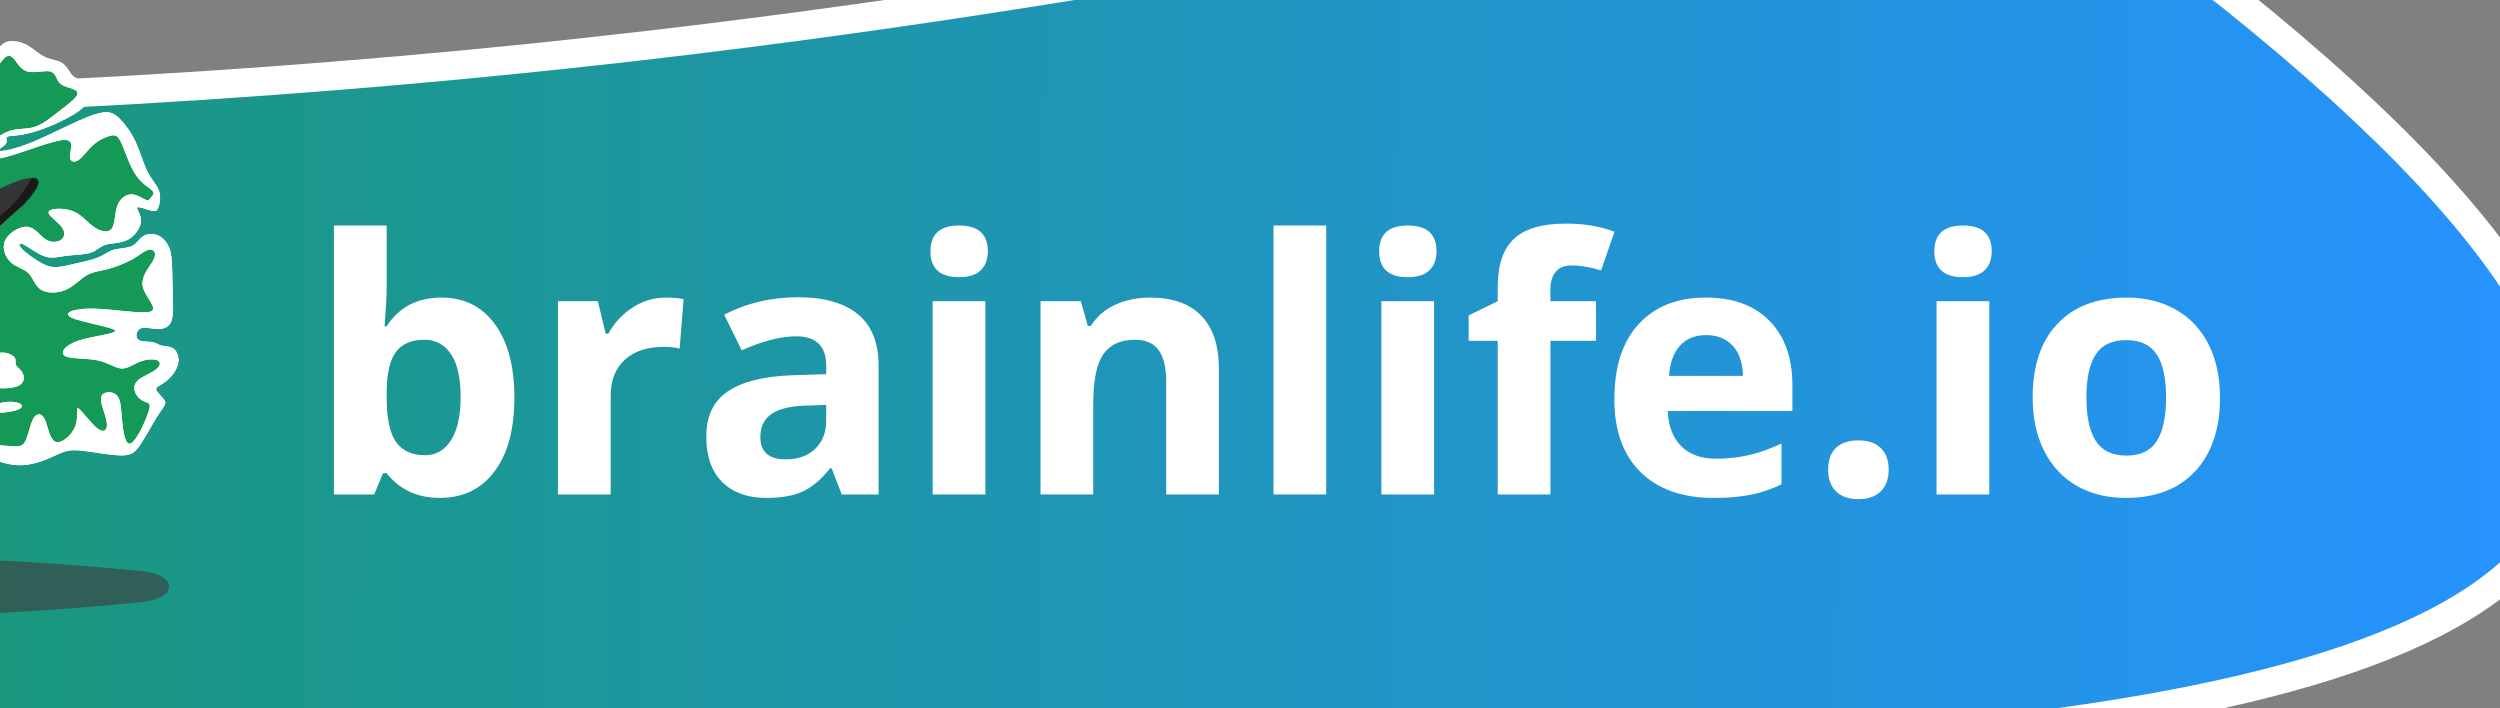 <?xml version="1.0" encoding="UTF-8" standalone="no"?>
<!-- Created with Inkscape (http://www.inkscape.org/) -->

<svg
   xmlns:dc="http://purl.org/dc/elements/1.1/"
   xmlns:cc="http://creativecommons.org/ns#"
   xmlns:rdf="http://www.w3.org/1999/02/22-rdf-syntax-ns#"
   xmlns:svg="http://www.w3.org/2000/svg"
   xmlns="http://www.w3.org/2000/svg"
   xmlns:xlink="http://www.w3.org/1999/xlink"
   xmlns:sodipodi="http://sodipodi.sourceforge.net/DTD/sodipodi-0.dtd"
   xmlns:inkscape="http://www.inkscape.org/namespaces/inkscape"
   width="174.403mm"
   height="49.392mm"
   viewBox="0 0 174.403 49.392"
   version="1.1"
   id="svg8"
   inkscape:version="0.92.5 (2060ec1f9f, 2020-04-08)"
   sodipodi:docname="brainlife.io.svg">
  <rect x="0" y="0" width="174.403" height="49.392" fill="#808080" stroke="none"/>
  <defs
     id="defs2">
    <linearGradient
       inkscape:collect="always"
       id="linearGradient4556">
      <stop
         style="stop-color:#159957;stop-opacity:1"
         offset="0"
         id="stop4552" />
      <stop
         style="stop-color:#2693ff;stop-opacity:1"
         offset="1"
         id="stop4554" />
    </linearGradient>
    <linearGradient
       inkscape:collect="always"
       xlink:href="#linearGradient4556"
       id="linearGradient4560"
       x1="-17.954"
       y1="9.332"
       x2="157.711"
       y2="9.71"
       gradientUnits="userSpaceOnUse"
       gradientTransform="matrix(1.294,0,0,1.157,-13.201,80.662)" />
  </defs>
  <sodipodi:namedview
     id="base"
     pagecolor="#828282"
     bordercolor="#666666"
     borderopacity="1.0"
     inkscape:pageopacity="0"
     inkscape:pageshadow="2"
     inkscape:zoom="2.8"
     inkscape:cx="236.76026"
     inkscape:cy="66.526166"
     inkscape:document-units="mm"
     inkscape:current-layer="layer1"
     showgrid="false"
     fit-margin-top="0"
     fit-margin-left="0"
     fit-margin-right="0"
     fit-margin-bottom="0"
     inkscape:window-width="3740"
     inkscape:window-height="2032"
     inkscape:window-x="100"
     inkscape:window-y="54"
     inkscape:window-maximized="1" />
  <g
     inkscape:label="Layer 1"
     inkscape:groupmode="layer"
     id="layer1"
     transform="translate(-15.826,-69.738)">
    <path
       style="fill:url(#linearGradient4560);fill-opacity:1;stroke:#ffffff;stroke-width:2;stroke-miterlimit:4;stroke-dasharray:none;stroke-opacity:1"
       d="M -11.93,77.148 C 110.35,76.532 143.172,46.749 171.699,69.657 260.052,140.61 76.883,118.898 7.264,122.491 -42.421,125.056 -41.993,77.299 -11.93,77.148 Z"
       id="rect4550"
       inkscape:connector-curvature="0"
       sodipodi:nodetypes="ssss"
       inkscape:export-xdpi="96"
       inkscape:export-ydpi="96" />
    <g
       aria-label="brainlife.io"
       style="font-style:normal;font-variant:normal;font-weight:bold;font-stretch:normal;font-size:24.694px;line-height:1.25;font-family:sans-serif;-inkscape-font-specification:'sans-serif, Bold';font-variant-ligatures:normal;font-variant-caps:normal;font-variant-numeric:normal;font-feature-settings:normal;text-align:center;letter-spacing:0px;word-spacing:0px;writing-mode:lr-tb;text-anchor:middle;fill:#ffffff;fill-opacity:1;stroke:none;stroke-width:0.265"
       id="text817">
      <path
         d="m 46.622,90.498 q 2.387,0 3.738,1.869 1.35,1.857 1.35,5.1 0,3.34 -1.399,5.173 -1.387,1.833 -3.786,1.833 -2.375,0 -3.726,-1.724 h -0.253 l -0.615,1.483 H 39.122 V 85.47 h 3.678 v 4.365 q 0,0.832 -0.145,2.665 h 0.145 q 1.29,-2.002 3.822,-2.002 z m -1.182,2.942 q -1.363,0 -1.99,0.844 -0.627,0.832 -0.651,2.761 v 0.398 q 0,2.17 0.639,3.111 0.651,0.941 2.05,0.941 1.133,0 1.797,-1.037 0.675,-1.049 0.675,-3.039 0,-1.99 -0.675,-2.978 -0.675,-1.001 -1.845,-1.001 z"
         style="font-style:normal;font-variant:normal;font-weight:normal;font-stretch:normal;font-size:24.694px;font-family:'Open Sans';-inkscape-font-specification:'Open Sans';font-variant-ligatures:normal;font-variant-caps:normal;font-variant-numeric:normal;font-feature-settings:normal;text-align:center;writing-mode:lr-tb;text-anchor:middle;fill:#ffffff;fill-opacity:1;stroke-width:0.265"
         id="path4517"
         inkscape:connector-curvature="0" />
      <path
         d="m 62.273,90.498 q 0.748,0 1.242,0.109 l -0.277,3.449 q -0.446,-0.121 -1.085,-0.121 -1.76,0 -2.749,0.904 -0.977,0.904 -0.977,2.532 v 6.861 H 54.749 V 90.751 h 2.785 l 0.543,2.267 h 0.181 q 0.627,-1.133 1.688,-1.821 1.073,-0.699 2.327,-0.699 z"
         style="font-style:normal;font-variant:normal;font-weight:normal;font-stretch:normal;font-size:24.694px;font-family:'Open Sans';-inkscape-font-specification:'Open Sans';font-variant-ligatures:normal;font-variant-caps:normal;font-variant-numeric:normal;font-feature-settings:normal;text-align:center;writing-mode:lr-tb;text-anchor:middle;fill:#ffffff;fill-opacity:1;stroke-width:0.265"
         id="path4519"
         inkscape:connector-curvature="0" />
      <path
         d="m 74.548,104.232 -0.711,-1.833 h -0.096 q -0.928,1.17 -1.917,1.628 -0.977,0.446 -2.556,0.446 -1.941,0 -3.063,-1.109 -1.109,-1.109 -1.109,-3.159 0,-2.146 1.495,-3.159 1.507,-1.025 4.534,-1.133 l 2.339,-0.072 v -0.591 q 0,-2.05 -2.098,-2.05 -1.616,0 -3.798,0.977 L 66.349,91.692 q 2.327,-1.218 5.161,-1.218 2.713,0 4.16,1.182 1.447,1.182 1.447,3.593 v 8.983 z m -1.085,-6.246 -1.423,0.048 q -1.604,0.048 -2.387,0.579 -0.784,0.531 -0.784,1.616 0,1.555 1.785,1.555 1.278,0 2.038,-0.736 0.772,-0.736 0.772,-1.953 z"
         style="font-style:normal;font-variant:normal;font-weight:normal;font-stretch:normal;font-size:24.694px;font-family:'Open Sans';-inkscape-font-specification:'Open Sans';font-variant-ligatures:normal;font-variant-caps:normal;font-variant-numeric:normal;font-feature-settings:normal;text-align:center;writing-mode:lr-tb;text-anchor:middle;fill:#ffffff;fill-opacity:1;stroke-width:0.265"
         id="path4521"
         inkscape:connector-curvature="0" />
      <path
         d="m 80.734,87.267 q 0,-1.797 2.002,-1.797 2.002,0 2.002,1.797 0,0.856 -0.506,1.338 -0.494,0.47 -1.495,0.47 -2.002,0 -2.002,-1.809 z m 3.834,16.965 H 80.89 V 90.751 h 3.678 z"
         style="font-style:normal;font-variant:normal;font-weight:normal;font-stretch:normal;font-size:24.694px;font-family:'Open Sans';-inkscape-font-specification:'Open Sans';font-variant-ligatures:normal;font-variant-caps:normal;font-variant-numeric:normal;font-feature-settings:normal;text-align:center;writing-mode:lr-tb;text-anchor:middle;fill:#ffffff;fill-opacity:1;stroke-width:0.265"
         id="path4523"
         inkscape:connector-curvature="0" />
      <path
         d="m 100.858,104.232 h -3.678 v -7.874 q 0,-1.459 -0.518,-2.182 -0.518,-0.736 -1.652,-0.736 -1.543,0 -2.231,1.037 -0.687,1.025 -0.687,3.412 v 6.342 H 88.414 V 90.751 h 2.809 l 0.494,1.724 h 0.205 q 0.615,-0.977 1.688,-1.471 1.085,-0.506 2.46,-0.506 2.351,0 3.569,1.278 1.218,1.266 1.218,3.666 z"
         style="font-style:normal;font-variant:normal;font-weight:normal;font-stretch:normal;font-size:24.694px;font-family:'Open Sans';-inkscape-font-specification:'Open Sans';font-variant-ligatures:normal;font-variant-caps:normal;font-variant-numeric:normal;font-feature-settings:normal;text-align:center;writing-mode:lr-tb;text-anchor:middle;fill:#ffffff;fill-opacity:1;stroke-width:0.265"
         id="path4525"
         inkscape:connector-curvature="0" />
      <path
         d="m 108.346,104.232 h -3.678 V 85.47 h 3.678 z"
         style="font-style:normal;font-variant:normal;font-weight:normal;font-stretch:normal;font-size:24.694px;font-family:'Open Sans';-inkscape-font-specification:'Open Sans';font-variant-ligatures:normal;font-variant-caps:normal;font-variant-numeric:normal;font-feature-settings:normal;text-align:center;writing-mode:lr-tb;text-anchor:middle;fill:#ffffff;fill-opacity:1;stroke-width:0.265"
         id="path4527"
         inkscape:connector-curvature="0" />
      <path
         d="m 112.036,87.267 q 0,-1.797 2.002,-1.797 2.002,0 2.002,1.797 0,0.856 -0.506,1.338 -0.494,0.47 -1.495,0.47 -2.002,0 -2.002,-1.809 z m 3.834,16.965 h -3.678 V 90.751 h 3.678 z"
         style="font-style:normal;font-variant:normal;font-weight:normal;font-stretch:normal;font-size:24.694px;font-family:'Open Sans';-inkscape-font-specification:'Open Sans';font-variant-ligatures:normal;font-variant-caps:normal;font-variant-numeric:normal;font-feature-settings:normal;text-align:center;writing-mode:lr-tb;text-anchor:middle;fill:#ffffff;fill-opacity:1;stroke-width:0.265"
         id="path4529"
         inkscape:connector-curvature="0" />
      <path
         d="m 127.168,93.513 h -3.183 v 10.719 h -3.678 V 93.513 h -2.026 v -1.773 l 2.026,-0.989 v -0.989 q 0,-2.303 1.133,-3.364 1.133,-1.061 3.629,-1.061 1.905,0 3.388,0.567 l -0.941,2.701 q -1.109,-0.35 -2.05,-0.35 -0.784,0 -1.133,0.47 -0.35,0.458 -0.35,1.182 v 0.844 h 3.183 z"
         style="font-style:normal;font-variant:normal;font-weight:normal;font-stretch:normal;font-size:24.694px;font-family:'Open Sans';-inkscape-font-specification:'Open Sans';font-variant-ligatures:normal;font-variant-caps:normal;font-variant-numeric:normal;font-feature-settings:normal;text-align:center;writing-mode:lr-tb;text-anchor:middle;fill:#ffffff;fill-opacity:1;stroke-width:0.265"
         id="path4531"
         inkscape:connector-curvature="0" />
      <path
         d="m 134.849,93.115 q -1.17,0 -1.833,0.748 -0.663,0.736 -0.76,2.098 h 5.161 q -0.024,-1.363 -0.711,-2.098 -0.687,-0.748 -1.857,-0.748 z m 0.518,11.358 q -3.256,0 -5.088,-1.797 -1.833,-1.797 -1.833,-5.088 0,-3.388 1.688,-5.233 1.7,-1.857 4.691,-1.857 2.858,0 4.449,1.628 1.592,1.628 1.592,4.498 v 1.785 h -8.694 q 0.06,1.568 0.928,2.448 0.868,0.88 2.436,0.88 1.218,0 2.303,-0.253 1.085,-0.253 2.267,-0.808 v 2.846 q -0.965,0.482 -2.062,0.711 -1.097,0.241 -2.677,0.241 z"
         style="font-style:normal;font-variant:normal;font-weight:normal;font-stretch:normal;font-size:24.694px;font-family:'Open Sans';-inkscape-font-specification:'Open Sans';font-variant-ligatures:normal;font-variant-caps:normal;font-variant-numeric:normal;font-feature-settings:normal;text-align:center;writing-mode:lr-tb;text-anchor:middle;fill:#ffffff;fill-opacity:1;stroke-width:0.265"
         id="path4533"
         inkscape:connector-curvature="0" />
      <path
         d="m 143.362,102.508 q 0,-1.013 0.543,-1.531 0.543,-0.518 1.58,-0.518 1.001,0 1.543,0.531 0.555,0.531 0.555,1.519 0,0.953 -0.555,1.507 -0.555,0.543 -1.543,0.543 -1.013,0 -1.568,-0.531 -0.555,-0.543 -0.555,-1.519 z"
         style="font-style:normal;font-variant:normal;font-weight:normal;font-stretch:normal;font-size:24.694px;font-family:'Open Sans';-inkscape-font-specification:'Open Sans';font-variant-ligatures:normal;font-variant-caps:normal;font-variant-numeric:normal;font-feature-settings:normal;text-align:center;writing-mode:lr-tb;text-anchor:middle;fill:#ffffff;fill-opacity:1;stroke-width:0.265"
         id="path4535"
         inkscape:connector-curvature="0" />
      <path
         d="m 150.766,87.267 q 0,-1.797 2.002,-1.797 2.002,0 2.002,1.797 0,0.856 -0.506,1.338 -0.494,0.47 -1.495,0.47 -2.002,0 -2.002,-1.809 z m 3.834,16.965 h -3.678 V 90.751 h 3.678 z"
         style="font-style:normal;font-variant:normal;font-weight:normal;font-stretch:normal;font-size:24.694px;font-family:'Open Sans';-inkscape-font-specification:'Open Sans';font-variant-ligatures:normal;font-variant-caps:normal;font-variant-numeric:normal;font-feature-settings:normal;text-align:center;writing-mode:lr-tb;text-anchor:middle;fill:#ffffff;fill-opacity:1;stroke-width:0.265"
         id="path4537"
         inkscape:connector-curvature="0" />
      <path
         d="m 161.376,97.468 q 0,2.002 0.651,3.027 0.663,1.025 2.146,1.025 1.471,0 2.11,-1.013 0.651,-1.025 0.651,-3.039 0,-2.002 -0.651,-3.002 -0.651,-1.001 -2.134,-1.001 -1.471,0 -2.122,1.001 -0.651,0.989 -0.651,3.002 z m 9.321,0 q 0,3.292 -1.736,5.149 -1.736,1.857 -4.835,1.857 -1.941,0 -3.424,-0.844 -1.483,-0.856 -2.279,-2.448 -0.796,-1.592 -0.796,-3.714 0,-3.304 1.724,-5.137 1.724,-1.833 4.847,-1.833 1.941,0 3.424,0.844 1.483,0.844 2.279,2.424 0.796,1.58 0.796,3.702 z"
         style="font-style:normal;font-variant:normal;font-weight:normal;font-stretch:normal;font-size:24.694px;font-family:'Open Sans';-inkscape-font-specification:'Open Sans';font-variant-ligatures:normal;font-variant-caps:normal;font-variant-numeric:normal;font-feature-settings:normal;text-align:center;writing-mode:lr-tb;text-anchor:middle;fill:#ffffff;fill-opacity:1;stroke-width:0.265"
         id="path4539"
         inkscape:connector-curvature="0" />
    </g>
    <g
       transform="matrix(0.293,0,0,0.293,-24.838,66.464)"
       id="g847">
      <path
         inkscape:export-ydpi="96"
         inkscape:export-xdpi="96"
         inkscape:export-filename="/home/hayashis/git/brainlife.github.io/images/logo.png"
         sodipodi:nodetypes="sssssss"
         inkscape:connector-curvature="0"
         id="rect4631"
         d="m 40.565,147.126 c 41.514,-4.57 85.442,-4.516 131.702,0 3.701,0.361 6.785,1.655 6.785,3.712 0,2.056 -3.088,3.339 -6.785,3.712 -45.392,4.57 -89.275,4.516 -131.702,0 -3.69,-0.393 -6.785,-1.655 -6.785,-3.712 0,-2.056 3.1,-3.306 6.785,-3.712 z"
         style="opacity:1;fill:#3d3d3d;fill-opacity:0.623;stroke:none;stroke-width:1.957;stroke-miterlimit:4;stroke-dasharray:none;stroke-opacity:1" />
      <g
         transform="translate(0.992,-36.877)"
         id="layer1-9"
         style="opacity:1">
        <g
           style="opacity:1;stroke:none;stroke-opacity:1"
           id="g4871">
          <path
             inkscape:connector-curvature="0"
             style="opacity:1;fill:#ffffff;fill-opacity:1;stroke:none;stroke-width:0.265px;stroke-linecap:butt;stroke-linejoin:miter;stroke-opacity:1"
             d="m 124.258,52.27 c 1.314,-0.223 3.408,-0.223 5.189,0.579 1.782,0.802 3.252,2.406 4.009,4.432 0.757,2.027 0.802,4.477 1.114,5.657 0.312,1.181 0.891,1.091 1.381,0.223 0.49,-0.868 0.891,-2.517 1.581,-3.609 0.69,-1.091 1.671,-1.626 2.918,-1.693 1.247,-0.067 2.762,0.334 4.12,1.136 1.358,0.802 2.561,2.005 3.965,2.65 1.403,0.646 3.007,0.735 4.098,1.448 1.091,0.713 1.67,2.049 2.227,2.74 0.557,0.691 1.091,0.735 2.004,1.292 0.913,0.557 2.205,1.626 2.45,2.962 0.245,1.336 -0.557,2.94 -3.257,4.75 -2.7,1.81 -7.296,3.824 -10.573,4.738 -3.277,0.913 -5.233,0.724 -5.862,0.994 -0.629,0.27 0.069,0.997 -0.443,1.733 -0.511,0.736 -2.231,1.48 -1.646,1.656 0.585,0.176 3.474,-0.216 8.019,-2.088 4.545,-1.872 10.746,-5.224 14.47,-6.476 3.724,-1.253 4.971,-0.406 6.285,0.93 1.314,1.336 2.695,3.163 3.764,5.479 1.069,2.316 1.826,5.123 2.829,7.105 1.002,1.982 2.25,3.14 2.74,4.521 0.49,1.381 0.223,2.984 -0.089,3.898 -0.312,0.913 -0.668,1.136 -1.783,0.868 -1.115,-0.267 -2.984,-1.024 -3.296,-0.757 -0.312,0.267 0.935,1.559 0.891,3.185 -0.044,1.626 -1.381,3.586 -3.118,4.499 -1.737,0.913 -3.875,0.78 -5.278,1.203 -1.403,0.423 -2.071,1.403 -3.564,1.893 -1.493,0.49 -3.808,0.49 -5.724,0.735 -1.915,0.245 -3.43,0.735 -5.212,0.156 -1.782,-0.579 -3.831,-2.227 -4.989,-2.806 -1.158,-0.579 -1.425,-0.089 -0.578,0.869 0.847,0.958 2.806,2.383 4.32,3.274 1.515,0.891 2.584,1.247 3.965,1.203 1.381,-0.045 3.074,-0.49 4.9,-0.913 1.826,-0.423 3.786,-0.824 5.19,-1.425 1.403,-0.601 2.25,-1.403 3.586,-1.782 1.336,-0.379 3.163,-0.334 4.343,-0.891 1.18,-0.557 1.715,-1.715 2.673,-2.339 0.958,-0.623 2.339,-0.713 3.519,-0.2 1.18,0.512 2.16,1.626 2.695,2.962 0.535,1.336 0.624,2.895 0.69,4.922 0.067,2.027 0.111,4.521 0.178,6.86 0.067,2.339 0.156,4.521 -0.423,5.835 -0.579,1.314 -1.826,1.76 -3.274,1.715 -1.448,-0.044 -3.096,-0.579 -4.054,-0.111 -0.958,0.468 -1.225,1.937 -0.557,2.583 0.668,0.646 2.272,0.468 3.296,0.624 1.024,0.156 1.47,0.646 2.316,0.846 0.847,0.2 2.094,0.111 2.962,0.824 0.868,0.712 1.359,2.227 0.913,3.786 -0.445,1.559 -1.826,3.163 -3.051,4.076 -1.225,0.913 -2.294,1.136 -2.093,1.827 0.201,0.691 1.67,1.849 2.049,2.695 0.379,0.846 -0.334,1.381 -1.559,3.275 -1.225,1.894 -2.962,5.144 -4.276,7.104 -1.314,1.96 -2.205,2.628 -4.745,2.561 -2.54,-0.067 -6.726,-0.868 -9.331,-1.136 -2.606,-0.267 -3.63,-6e-5 -5.814,0.98 -2.183,0.98 -5.523,2.672 -9.443,2.472 -3.92,-0.2 -8.419,-2.294 -12.361,-4.989 -3.942,-2.695 -7.328,-5.991 -8.887,-8.575 -1.559,-2.584 -1.292,-4.455 -0.512,-5.969 0.78,-1.514 2.072,-2.673 -0.333,-3.14 -2.405,-0.468 -8.509,-0.245 -12.496,-5.902 -3.987,-5.658 -5.858,-17.194 -5.39,-22.963 0.468,-5.768 3.274,-5.768 4.499,-6.392 1.225,-0.624 0.868,-1.871 0.49,-3.007 -0.379,-1.136 -0.78,-2.16 -1.002,-5.078 -0.223,-2.917 -0.267,-7.729 0.29,-10.201 0.557,-2.472 1.715,-2.606 3.942,-1.915 2.227,0.69 5.524,2.205 6.66,2.339 1.136,0.134 0.111,-1.114 -1.782,-2.25 -1.893,-1.136 -4.655,-2.16 -6.147,-3.942 -1.492,-1.782 -1.715,-4.321 -0.869,-5.947 0.846,-1.626 2.762,-2.339 3.074,-3.341 0.312,-1.002 -0.98,-2.294 -1.76,-4.455 -0.78,-2.161 -1.047,-5.19 -0.401,-7.439 0.646,-2.249 2.205,-3.72 3.898,-3.898 1.692,-0.178 3.519,0.936 5.167,2.561 1.648,1.626 3.118,3.764 4.009,6.036 0.891,2.272 1.203,4.677 2.116,6.749 0.913,2.072 2.428,3.809 3.118,2.561 0.69,-1.247 0.557,-5.479 -0.468,-8.686 -1.024,-3.207 -2.94,-5.39 -3.63,-6.704 -0.69,-1.314 -0.156,-1.76 1.158,-1.982 z"
             id="path4587" />
          <path
             inkscape:connector-curvature="0"
             style="opacity:1;fill:#159957;fill-opacity:1;stroke:none;stroke-width:3;stroke-linecap:butt;stroke-linejoin:miter;stroke-miterlimit:4;stroke-dasharray:none;stroke-opacity:1"
             d="m 108.957,102.806 c 0.891,-1.047 3.163,-1.849 3.564,-2.316 0.401,-0.468 -1.069,-0.601 -1.604,-1.092 -0.535,-0.49 -0.134,-1.336 1.135,-2.472 1.269,-1.136 3.408,-2.562 3.163,-3.898 -0.245,-1.336 -2.873,-2.584 -4.232,-3.92 -1.359,-1.337 -1.448,-2.762 -0.312,-3.274 1.136,-0.512 3.497,-0.111 5.301,0.557 1.804,0.668 3.051,1.604 4.321,2.005 1.27,0.401 2.561,0.267 3.096,-0.579 0.534,-0.846 0.312,-2.406 -0.691,-4.432 -1.002,-2.027 -2.784,-4.521 -4.789,-5.88 -2.004,-1.359 -4.232,-1.581 -5.59,-1.915 -1.359,-0.334 -1.849,-0.78 -1.826,-1.515 0.022,-0.735 0.557,-1.76 1.537,-2.428 0.98,-0.668 2.406,-0.98 2.918,-1.96 0.512,-0.98 0.111,-2.628 -0.557,-3.742 -0.668,-1.113 -1.604,-1.693 -2.16,-3.274 -0.557,-1.582 -0.735,-4.165 -0.312,-5.479 0.423,-1.314 1.448,-1.359 2.606,-0.357 1.158,1.002 2.45,3.052 3.319,5.056 0.869,2.004 1.314,3.964 3.074,6.058 1.76,2.094 4.833,4.321 7.417,4.61 2.584,0.289 4.677,-1.359 4.744,-3.229 0.067,-1.871 -1.893,-3.965 -2.873,-6.125 -0.98,-2.161 -0.98,-4.388 -1.47,-5.902 -0.49,-1.514 -1.47,-2.316 -1.292,-2.45 0.178,-0.134 1.515,0.401 2.494,1.18 0.98,0.779 1.604,1.804 1.96,3.385 0.356,1.581 0.445,3.719 1.069,4.989 0.624,1.27 1.782,1.671 2.829,1.002 1.047,-0.668 1.982,-2.406 2.829,-3.319 0.846,-0.913 1.604,-1.002 2.383,-0.156 0.779,0.846 1.581,2.628 3.252,3.118 1.671,0.49 4.21,-0.312 5.524,0.022 1.314,0.334 1.403,1.804 2.116,2.651 0.713,0.847 2.049,1.069 3.051,1.426 1.002,0.356 1.67,0.846 1.05,1.793 -0.62,0.947 -2.529,2.35 -4.423,3.821 -1.894,1.471 -3.771,3.006 -5.766,3.572 -1.995,0.566 -4.109,0.161 -6.444,1.163 -2.335,1.002 -4.891,3.41 -5.369,4.91 -0.478,1.5 1.123,2.092 5.284,1.001 4.161,-1.091 10.883,-3.865 13.657,-4.033 2.774,-0.168 1.599,2.271 1.501,3.691 -0.097,1.42 0.882,1.821 1.96,1.136 1.077,-0.685 2.252,-2.455 3.664,-3.697 1.412,-1.241 3.06,-1.954 4.173,-2.177 1.113,-0.223 1.693,0.045 2.517,1.893 0.824,1.848 1.893,5.279 3.363,7.462 1.47,2.183 3.341,3.118 3.969,3.804 0.628,0.686 0.014,1.121 -0.343,1.567 -0.357,0.445 -0.455,0.9 -1.172,0.616 -0.717,-0.285 -2.053,-1.309 -3.426,-1.341 -1.373,-0.032 -2.781,0.926 -3.422,2.74 -0.641,1.814 -0.512,4.475 -1.413,5.521 -0.9,1.046 -2.829,0.473 -4.392,-0.671 -1.564,-1.143 -2.765,-2.859 -4.902,-3.643 -2.137,-0.783 -5.21,-0.635 -5.611,0.144 -0.401,0.78 1.87,2.191 2.939,3.497 1.069,1.307 0.935,2.509 0.067,3.178 -0.869,0.668 -2.472,0.802 -3.812,-0.085 -1.34,-0.887 -2.415,-2.794 -4.267,-2.96 -1.852,-0.166 -4.479,1.41 -5.322,3.277 -0.843,1.867 0.098,4.024 1.438,5.237 1.34,1.212 3.077,1.48 4.146,2.549 1.069,1.069 1.47,2.94 2.918,3.876 1.448,0.936 3.942,0.936 5.902,0.089 1.96,-0.846 3.385,-2.539 4.967,-3.452 1.581,-0.913 3.319,-1.047 5.256,-1.559 1.938,-0.512 4.076,-1.403 5.635,-2.272 1.559,-0.869 2.539,-1.715 3.341,-2.094 0.802,-0.379 1.425,-0.289 1.804,0.134 0.378,0.423 0.512,1.18 -0.379,2.628 -0.891,1.448 -2.806,3.585 -2.204,5.991 0.601,2.406 3.718,5.078 1.825,5.768 -1.893,0.691 -8.797,-0.601 -13.608,-0.69 -4.811,-0.089 -7.528,1.024 -5.233,2.138 2.294,1.114 9.598,2.227 10.333,3.029 0.735,0.802 -5.099,1.292 -8.574,2.428 -3.475,1.136 -4.588,2.918 -3.296,3.675 1.292,0.757 4.988,0.49 7.639,1.025 2.65,0.535 4.254,1.871 5.769,1.96 1.515,0.089 2.94,-1.069 4.544,-1.67 1.603,-0.601 3.386,-0.646 4.165,-0.201 0.779,0.445 0.557,1.381 -0.624,2.227 -1.181,0.847 -3.318,1.604 -4.298,2.606 -0.98,1.002 -0.802,2.249 -0.267,3.185 0.535,0.936 1.425,1.559 2.205,1.826 0.78,0.267 1.448,0.178 0.736,2.382 -0.712,2.204 -2.806,6.704 -4.121,7.439 -1.314,0.735 -1.849,-2.293 -2.116,-4.944 -0.267,-2.65 -0.267,-4.922 -1.024,-6.103 -0.757,-1.18 -2.271,-1.269 -3.14,-0.913 -0.869,0.356 -1.092,1.158 -0.757,2.584 0.334,1.426 1.225,3.474 1.269,4.877 0.045,1.403 -0.757,2.16 -2.294,0.957 -1.537,-1.203 -3.808,-4.365 -4.521,-4.766 -0.713,-0.401 0.133,1.959 -0.691,4.187 -0.824,2.228 -3.318,4.321 -4.744,3.786 -1.426,-0.535 -1.782,-3.697 -2.539,-5.301 -0.757,-1.604 -1.915,-1.648 -2.717,-0.267 -0.802,1.381 -1.247,4.187 -1.982,5.523 -0.735,1.337 -1.759,1.203 -3.786,1.047 -2.027,-0.156 -5.056,-0.334 -7.751,-1.537 -2.695,-1.203 -5.056,-3.43 -3.118,-4.655 1.938,-1.225 8.174,-1.448 11.27,-2.027 3.096,-0.579 3.051,-1.515 1.938,-1.982 -1.113,-0.468 -3.296,-0.468 -5.056,0.134 -1.76,0.601 -3.095,1.803 -4.232,1.67 -1.137,-0.134 -2.072,-1.603 -3.72,-2.471 -1.648,-0.869 -4.009,-1.136 -4.543,-2.005 -0.534,-0.869 0.757,-2.339 2.761,-2.539 2.004,-0.2 4.722,0.869 7.551,1.359 2.829,0.49 5.769,0.401 7.194,-0.334 1.425,-0.735 1.336,-2.116 0.869,-3.029 -0.468,-0.913 -1.314,-1.359 -1.559,-1.893 -0.245,-0.535 0.111,-1.158 -0.312,-1.759 -0.423,-0.601 -1.626,-1.18 -2.918,-1.18 -1.292,-7e-5 -2.673,0.579 -2.65,1.002 0.022,0.423 1.447,0.691 1.96,1.158 0.512,0.467 0.111,1.136 -0.668,1.47 -0.78,0.334 -1.937,0.334 -3.831,-0.022 -1.893,-0.356 -4.521,-1.069 -6.503,-1.648 -1.982,-0.579 -3.319,-1.025 -6.125,-1.381 -2.807,-0.356 -7.082,-0.624 -8.686,-2.673 -1.604,-2.049 -0.535,-5.88 -0.312,-8.798 0.223,-2.918 -0.401,-4.922 -1.024,-5.568 -0.623,-0.646 -1.247,0.067 -1.492,-1.225 -0.245,-1.292 -0.112,-4.588 -0.29,-6.882 -0.178,-2.294 -0.668,-3.586 0.223,-4.633 z"
             id="path4583" />
        </g>
        <path
           inkscape:connector-curvature="0"
           style="opacity:1;fill:#ffffff;fill-opacity:1;stroke:none;stroke-width:0.265px;stroke-linecap:butt;stroke-linejoin:miter;stroke-opacity:1"
           d="m 87.205,52.27 c -1.314,-0.223 -3.408,-0.223 -4.722,2.094 -1.314,2.316 -1.848,6.949 -1.603,6.971 0.245,0.022 1.269,-4.565 -0.201,-6.436 -1.47,-1.871 -5.435,-1.025 -9.576,0.69 -4.141,1.714 -8.464,4.299 -11.181,6.281 -2.717,1.982 -3.831,3.363 -5.39,4.366 -1.559,1.002 -3.564,1.626 -4.433,2.873 -0.869,1.247 -0.601,3.118 2.302,5.212 2.904,2.094 8.442,4.41 9.31,5.434 0.869,1.025 -2.933,0.757 -5.836,-0.534 -2.903,-1.292 -4.908,-3.608 -6.445,-3.764 -1.537,-0.156 -2.605,1.848 -3.675,3.942 -1.069,2.094 -2.138,4.276 -3.764,5.568 -1.626,1.292 -3.808,1.693 -4.922,3.72 -1.114,2.027 -1.158,5.679 -1.158,8.04 -6e-6,2.361 0.045,3.43 1.114,4.21 1.069,0.78 3.163,1.27 6.582,0.808 3.42,-0.462 8.163,-1.875 9.703,-1.145 1.54,0.729 -0.124,3.599 -1.784,4.284 -1.66,0.685 -3.314,-0.817 -5.923,-1.413 -2.609,-0.596 -6.172,-0.284 -8.333,0.473 -2.161,0.757 -2.918,1.96 -3.541,3.92 -0.624,1.96 -1.114,4.677 -0.846,6.504 0.267,1.827 1.292,2.762 1.314,4.477 0.022,1.715 -0.958,4.209 -0.824,5.679 0.133,1.47 1.381,1.915 4.611,1.826 3.231,-0.089 8.438,-0.712 8.594,-0.333 0.156,0.379 -4.743,1.759 -7.415,2.695 -2.672,0.935 -3.118,1.425 -3.741,1.537 -0.624,0.111 -1.425,-0.156 -2.049,0.557 -0.624,0.712 -1.069,2.405 -0.757,4.009 0.312,1.604 1.381,3.118 1.804,4.588 0.423,1.47 0.2,2.896 1.143,4.071 0.943,1.175 3.053,2.101 4.321,4.263 1.268,2.162 1.694,5.557 3.156,6.587 1.462,1.029 3.959,-0.308 6.791,-0.487 2.831,-0.179 5.992,0.8 11.093,1.833 5.1,1.032 12.134,2.116 15.743,1.493 3.608,-0.624 3.789,-2.955 6.157,-5.439 2.368,-2.484 6.922,-5.119 8.192,-7.213 1.269,-2.094 -0.746,-3.645 -0.08,-5.201 0.666,-1.556 4.015,-3.118 6.799,-3.741 2.783,-0.623 5.003,-0.31 7.272,-5.833 2.268,-5.523 4.584,-16.881 4.339,-22.56 -0.245,-5.679 -3.051,-5.679 -4.276,-6.303 -1.225,-0.624 -0.868,-1.871 -0.49,-3.007 0.379,-1.136 0.78,-2.16 1.002,-5.078 0.223,-2.917 0.267,-7.729 -0.29,-10.201 -0.557,-2.472 -1.715,-2.606 -3.964,-3.006 -2.249,-0.401 -5.592,-1.069 -4.879,-1.537 0.713,-0.468 5.479,-0.735 7.818,-2.205 2.339,-1.47 2.25,-4.142 0.936,-5.679 -1.314,-1.537 -3.853,-1.938 -3.542,-2.405 0.312,-0.468 3.475,-1.002 4.544,-3.609 1.069,-2.606 0.045,-7.282 -1.536,-9.911 -1.581,-2.628 -3.72,-3.207 -5.702,-2.94 -1.982,0.267 -3.809,1.381 -5.457,3.007 -1.648,1.626 -3.118,3.764 -4.009,6.036 -0.891,2.272 -1.203,4.677 -2.116,6.749 -0.913,2.072 -2.428,3.809 -3.118,2.561 -0.69,-1.247 -0.557,-5.479 0.468,-8.686 1.024,-3.207 2.94,-5.39 3.63,-6.704 0.69,-1.314 0.156,-1.76 -1.158,-1.982 z"
           id="path4879" />
        <path
           inkscape:connector-curvature="0"
           style="opacity:1;fill:#2693ff;fill-opacity:1;stroke:none;stroke-width:3;stroke-linecap:butt;stroke-linejoin:miter;stroke-miterlimit:4;stroke-dasharray:none;stroke-opacity:1"
           d="m 102.93,102.138 c -1.314,-0.379 -3.586,-1.18 -5.701,-0.335 -2.115,0.846 -4.075,3.34 -4.588,2.36 -0.513,-0.98 0.423,-5.434 2.01,-7.658 1.587,-2.224 3.828,-2.218 4.563,-3.176 0.735,-0.958 -0.035,-2.879 -0.375,-4.553 -0.34,-1.674 -0.251,-3.099 -1.387,-3.611 -1.136,-0.512 -3.496,-0.111 -4.744,0.668 -1.248,0.78 -1.381,1.938 -2.094,2.45 -0.713,0.512 -2.005,0.379 -2.539,-0.468 -0.534,-0.846 -0.312,-2.406 1.44e-4,-4.588 0.312,-2.182 0.713,-4.989 2.718,-6.348 2.005,-1.359 5.612,-1.27 7.661,-1.448 2.049,-0.178 2.539,-0.624 2.517,-1.359 -0.022,-0.735 -0.557,-1.76 -1.537,-2.428 -0.98,-0.668 -2.406,-0.98 -2.918,-1.96 -0.512,-0.98 -0.111,-2.628 0.557,-3.742 0.668,-1.113 1.604,-1.693 2.16,-3.274 0.557,-1.582 0.735,-4.165 0.312,-5.479 -0.423,-1.314 -1.448,-1.359 -2.606,-0.357 -1.158,1.002 -2.45,3.052 -3.319,5.056 -0.869,2.004 -1.314,3.964 -3.074,6.058 -1.76,2.094 -4.833,4.321 -7.417,4.61 -2.584,0.289 -4.677,-1.359 -4.722,-2.606 -0.044,-1.247 1.96,-2.094 2.183,-3.653 0.223,-1.559 -1.336,-3.83 -2.918,-3.317 -1.582,0.512 -3.185,3.807 -4.009,3.985 -0.824,0.178 -0.869,-2.762 -0.534,-5.212 0.334,-2.45 1.047,-4.41 -0.267,-4.009 -1.314,0.401 -4.656,3.164 -7.061,4.589 -2.405,1.425 -3.875,1.514 -4.655,2.294 -0.779,0.779 -0.869,2.25 -1.581,3.096 -0.713,0.847 -2.049,1.069 -3.051,1.426 -1.002,0.356 -1.67,0.846 -0.112,2.561 1.559,1.715 5.345,4.655 9.448,7.757 4.102,3.102 8.519,6.365 10.617,8.665 2.098,2.3 1.875,3.636 0.917,4.148 -0.958,0.513 -2.65,0.201 -6.574,-2.188 -3.924,-2.389 -10.08,-6.856 -12.066,-6.862 -1.986,-0.006 0.197,4.449 0.798,6.877 0.601,2.428 -0.379,2.829 -2.695,2.25 -2.316,-0.579 -5.969,-2.138 -6.682,-4.21 -0.713,-2.071 1.513,-4.653 1.135,-5.99 -0.379,-1.337 -3.364,-1.426 -5.389,0.244 -2.026,1.67 -3.095,5.101 -4.186,6.994 -1.091,1.893 -2.205,2.249 -2.962,3.229 -0.757,0.98 -1.158,2.584 -0.691,3.965 0.468,1.381 1.804,2.539 2.895,2.427 1.092,-0.112 1.937,-1.491 3.2,-1.3 1.262,0.191 2.936,1.949 3.561,1.715 0.625,-0.234 0.198,-2.463 1.786,-3.098 1.588,-0.635 5.197,0.323 8.069,1.226 2.872,0.902 5.01,1.748 4.943,2.484 -0.067,0.735 -2.338,1.359 -3.407,2.272 -1.069,0.913 -0.935,2.116 -0.161,3.871 0.774,1.755 2.188,4.061 4.105,5.42 1.916,1.359 4.331,1.769 4.631,2.756 0.3,0.987 -1.517,2.55 -3.098,2.595 -1.581,0.045 -2.927,-1.429 -4.068,-1.521 -1.141,-0.091 -2.076,1.2 -3.168,0.643 -1.091,-0.557 -2.338,-2.962 -3.563,-4.142 -1.225,-1.181 -2.427,-1.136 -3.385,-1.76 -0.958,-0.624 -1.67,-1.915 -3.586,-2.517 -1.916,-0.601 -5.034,-0.512 -6.905,-0.423 -1.871,0.089 -2.494,0.178 -2.873,0.601 -0.378,0.423 -0.512,1.18 0.869,2.829 1.381,1.648 4.276,4.187 3.452,6.459 -0.824,2.272 -5.366,4.276 -3.962,4.766 1.404,0.49 8.75,-0.534 13.784,-0.489 5.034,0.044 7.75,1.158 6.191,2.272 -1.559,1.114 -7.393,2.227 -8.128,3.029 -0.735,0.802 3.63,1.292 5.3,2.494 1.671,1.203 0.646,3.118 -0.913,4.432 -1.559,1.314 -3.652,2.027 -5.479,0.958 -1.827,-1.069 -3.386,-3.919 -5.524,-4.409 -2.138,-0.49 -4.856,1.381 -6.103,2.784 -1.247,1.403 -1.024,2.338 1.27,3.14 2.294,0.802 6.658,1.47 6.97,2.138 0.312,0.668 -3.427,1.336 -5.41,2.272 -1.984,0.936 -2.206,2.139 -0.262,2.305 1.944,0.166 6.059,-0.704 6.663,0.571 0.604,1.275 -2.3,4.695 -1.734,6.576 0.566,1.882 4.601,2.225 7.138,0.972 2.537,-1.253 3.572,-4.101 4.736,-5.48 1.164,-1.38 2.455,-1.291 2.968,-0.622 0.512,0.668 0.245,1.915 -0.824,3.363 -1.069,1.448 -2.94,3.096 -3.46,3.992 -0.52,0.896 0.311,1.039 2.027,0.393 1.716,-0.646 4.313,-2.081 6.036,-3.266 1.723,-1.186 2.569,-2.12 2.836,-1.23 0.267,0.891 -0.044,3.608 0.691,4.944 0.735,1.337 2.516,1.292 4.877,1.069 2.361,-0.223 5.301,-0.624 7.149,-1.047 1.849,-0.423 2.606,-0.869 1.292,-1.158 -1.314,-0.29 -4.699,-0.423 -6.971,-1.314 -2.272,-0.891 -3.43,-2.539 -3.987,-3.831 -0.557,-1.292 -0.512,-2.227 0.601,-2.695 1.113,-0.468 3.296,-0.468 5.525,-0.091 2.229,0.377 4.502,1.129 6.819,0.861 2.317,-0.267 4.675,-1.554 5.208,-2.933 0.533,-1.379 -0.758,-2.849 -2.763,-3.049 -2.004,-0.2 -4.722,0.869 -7.551,1.359 -2.829,0.49 -5.769,0.401 -7.903,-0.413 -2.134,-0.814 -3.462,-2.352 -3.393,-3.829 0.069,-1.477 1.536,-2.893 2.98,-3.638 1.445,-0.745 2.868,-0.82 4.38,-0.568 1.513,0.252 3.113,0.831 3.201,1.254 0.088,0.423 -1.337,0.691 -1.456,1.111 -0.119,0.42 1.07,0.994 2.543,1.234 1.473,0.24 3.228,0.145 4.476,-0.227 1.248,-0.372 1.986,-1.022 3.165,-1.428 1.179,-0.406 2.798,-0.568 5.858,-0.861 3.059,-0.293 7.554,-0.718 9.268,-2.846 1.714,-2.128 0.645,-5.959 0.422,-8.876 -0.223,-2.918 0.401,-4.922 1.581,-5.279 1.18,-0.356 2.918,0.935 3.586,-1.025 0.668,-1.961 0.268,-7.17 -0.111,-9.754 -0.379,-2.584 -0.735,-2.54 -2.049,-2.918 z"
           id="path4881" />
        <path
           inkscape:connector-curvature="0"
           transform="scale(0.265)"
           id="path1057"
           d="m 376.873,193.633 c -0.95,0.017 -1.896,0.092 -2.832,0.219 -7.491,1.01 -14.394,5.221 -20.623,11.365 -6.229,6.145 -11.785,14.226 -15.152,22.812 -3.367,8.586 -4.546,17.676 -7.998,25.506 -3.452,7.829 -9.174,14.396 -11.783,9.682 -2.61,-4.715 -2.106,-20.709 1.766,-32.83 3.872,-12.121 11.114,-20.371 13.723,-25.338 2.609,-4.967 0.588,-6.651 -4.379,-7.492 -4.967,-0.841 -12.88,-0.842 -17.846,7.912 -1.667,2.939 -2.995,6.864 -3.998,10.785 -0.275,-3.359 -1.089,-6.558 -2.82,-8.762 -5.557,-7.072 -20.544,-3.873 -36.195,2.605 -15.651,6.479 -31.988,16.249 -42.258,23.74 -10.27,7.492 -14.48,12.71 -20.371,16.498 -5.891,3.788 -13.471,6.146 -16.754,10.859 -3.283,4.713 -2.272,11.785 8.703,19.699 10.975,7.914 31.906,16.666 35.189,20.539 3.284,3.873 -11.085,2.863 -22.059,-2.02 -10.973,-4.882 -18.551,-13.638 -24.359,-14.227 -5.808,-0.589 -9.848,6.985 -13.889,14.898 -4.041,7.914 -8.08,16.161 -14.227,21.045 -6.147,4.884 -14.394,6.399 -18.604,14.059 -4.209,7.659 -4.377,21.465 -4.377,30.389 -2e-5,8.924 0.169,12.964 4.209,15.91 4.04,2.946 11.954,4.798 24.879,3.053 12.925,-1.745 30.852,-7.084 36.674,-4.328 5.821,2.756 -0.469,13.604 -6.744,16.191 -6.275,2.588 -12.526,-3.088 -22.389,-5.34 -9.863,-2.251 -23.328,-1.075 -31.494,1.787 -8.166,2.862 -11.027,7.408 -13.385,14.816 -2.357,7.408 -4.209,17.676 -3.199,24.58 1.01,6.904 4.882,10.438 4.967,16.92 0.084,6.482 -3.62,15.911 -3.115,21.467 0.505,5.556 5.219,7.239 17.43,6.902 12.211,-0.337 31.891,-2.693 32.48,-1.262 0.59,1.432 -17.926,6.651 -28.025,10.186 -10.099,3.535 -11.783,5.386 -14.141,5.807 -2.357,0.421 -5.385,-0.587 -7.742,2.105 -2.357,2.693 -4.042,9.091 -2.863,15.152 1.178,6.061 5.219,11.784 6.818,17.34 1.6,5.556 0.758,10.947 4.322,15.389 3.564,4.442 11.537,7.939 16.33,16.111 4.793,8.172 6.403,21.004 11.93,24.895 5.527,3.891 14.963,-1.163 25.664,-1.84 10.701,-0.677 22.649,3.024 41.926,6.926 19.277,3.902 45.862,8.001 59.5,5.643 13.638,-2.358 14.32,-11.169 23.27,-20.557 8.95,-9.388 26.161,-19.349 30.959,-27.262 4.798,-7.913 -2.819,-13.776 -0.301,-19.658 2.519,-5.882 15.175,-11.783 25.695,-14.139 10.52,-2.356 18.912,-1.171 27.484,-22.047 8.573,-20.876 17.327,-63.802 16.4,-85.268 -0.926,-21.465 -11.535,-21.465 -16.164,-23.822 -4.629,-2.357 -3.281,-7.072 -1.85,-11.365 1.431,-4.293 2.945,-8.165 3.787,-19.191 0.842,-11.027 1.011,-29.211 -1.094,-38.555 -2.105,-9.343 -6.484,-9.849 -14.982,-11.363 -8.498,-1.515 -21.133,-4.043 -18.439,-5.811 2.693,-1.768 20.709,-2.777 29.549,-8.334 8.84,-5.557 8.502,-15.656 3.535,-21.465 -4.967,-5.809 -14.564,-7.324 -13.387,-9.092 1.178,-1.767 13.133,-3.787 17.174,-13.639 4.041,-9.851 0.17,-27.523 -5.807,-37.457 -5.23,-8.692 -12.072,-11.454 -18.719,-11.332 z m -5.186,18.551 c 2.023,-0.093 3.643,1.183 4.543,3.977 1.6,4.966 0.927,14.729 -1.178,20.707 -2.105,5.978 -5.641,8.167 -8.166,12.375 -2.525,4.208 -4.041,10.439 -2.105,14.143 1.936,3.703 7.324,4.883 11.027,7.408 3.703,2.525 5.724,6.395 5.809,9.174 0.085,2.779 -1.766,4.463 -9.512,5.137 -7.746,0.673 -21.38,0.336 -28.957,5.471 -7.577,5.135 -9.091,15.744 -10.27,23.992 -1.178,8.248 -2.022,14.141 -0.002,17.34 2.02,3.199 6.903,3.704 9.598,1.768 2.694,-1.936 3.199,-6.313 7.914,-9.26 4.715,-2.946 13.637,-4.461 17.93,-2.525 4.293,1.936 3.956,7.323 5.242,13.648 1.286,6.326 4.195,13.588 1.418,17.207 -2.777,3.619 -11.245,3.597 -17.244,12.002 -5.999,8.405 -9.535,25.236 -7.598,28.941 1.937,3.705 9.346,-5.724 17.34,-8.92 7.994,-3.196 16.581,-0.166 21.549,1.266 4.968,1.431 6.315,1.265 7.746,11.031 1.431,9.767 2.944,29.455 0.418,36.865 -2.526,7.41 -9.092,2.526 -13.553,3.873 -4.46,1.347 -6.816,8.924 -5.975,19.951 0.842,11.027 4.882,25.506 -1.596,33.549 -6.478,8.043 -23.466,9.649 -35.029,10.758 -11.563,1.109 -17.682,1.72 -22.139,3.254 -4.457,1.534 -7.246,3.987 -11.963,5.395 -4.717,1.407 -11.35,1.765 -16.918,0.859 -5.568,-0.906 -10.06,-3.073 -9.611,-4.662 0.449,-1.589 5.834,-2.599 5.502,-4.199 -0.332,-1.6 -6.38,-3.787 -12.098,-4.74 -5.718,-0.953 -11.094,-0.668 -16.555,2.148 -5.461,2.817 -11.004,8.165 -11.266,13.748 -0.262,5.583 4.759,11.397 12.824,14.473 8.065,3.075 19.178,3.412 29.869,1.561 10.691,-1.852 20.962,-5.892 28.537,-5.135 7.575,0.757 12.457,6.312 10.441,11.523 -2.016,5.212 -10.926,10.075 -19.684,11.086 -8.757,1.011 -17.348,-1.833 -25.771,-3.256 -8.424,-1.423 -16.675,-1.424 -20.883,0.344 -4.207,1.767 -4.376,5.304 -2.271,10.186 2.104,4.882 6.48,11.113 15.066,14.48 8.586,3.367 21.38,3.872 26.348,4.967 4.968,1.094 2.106,2.778 -4.881,4.377 -6.987,1.599 -18.096,3.113 -27.021,3.955 -8.925,0.842 -15.655,1.01 -18.434,-4.041 -2.778,-5.051 -1.601,-15.318 -2.611,-18.686 -1.01,-3.367 -4.208,0.166 -10.719,4.646 -6.511,4.481 -16.327,9.903 -22.812,12.346 -6.485,2.443 -9.628,1.899 -7.662,-1.486 1.965,-3.386 9.037,-9.613 13.078,-15.086 4.041,-5.473 5.05,-10.185 3.113,-12.711 -1.937,-2.526 -6.819,-2.863 -11.217,2.352 -4.398,5.215 -8.31,15.978 -17.898,20.715 -9.588,4.737 -24.84,3.438 -26.979,-3.674 -2.139,-7.112 8.837,-20.036 6.553,-24.855 -2.285,-4.819 -17.838,-1.528 -25.186,-2.156 -7.348,-0.628 -6.505,-5.174 0.992,-8.711 7.497,-3.537 21.626,-6.062 20.447,-8.588 -1.179,-2.526 -17.672,-5.049 -26.344,-8.08 -8.672,-3.031 -9.514,-6.567 -4.801,-11.869 4.713,-5.302 14.985,-12.376 23.066,-10.523 8.081,1.852 13.972,12.625 20.877,16.666 6.905,4.041 14.816,1.349 20.709,-3.619 5.893,-4.968 9.763,-12.205 3.449,-16.75 -6.314,-4.545 -22.809,-6.397 -20.031,-9.428 2.778,-3.031 24.826,-7.239 30.719,-11.449 5.893,-4.21 -4.373,-8.418 -23.398,-8.586 -19.026,-0.168 -46.795,3.702 -52.1,1.85 -5.305,-1.853 11.86,-9.424 14.975,-18.012 3.115,-8.587 -7.825,-18.182 -13.045,-24.412 -5.22,-6.23 -4.714,-9.093 -3.283,-10.691 1.43,-1.598 3.788,-1.937 10.857,-2.273 7.07,-0.337 18.856,-0.673 26.096,1.6 7.24,2.273 9.934,7.154 13.555,9.512 3.62,2.357 8.165,2.19 12.795,6.652 4.63,4.462 9.344,13.551 13.469,15.656 4.125,2.105 7.659,-2.777 11.971,-2.432 4.312,0.346 9.398,5.917 15.375,5.748 5.977,-0.169 12.842,-6.076 11.709,-9.807 -1.133,-3.73 -10.26,-5.281 -17.502,-10.418 -7.242,-5.137 -12.588,-13.854 -15.514,-20.486 -2.926,-6.633 -3.429,-11.178 0.611,-14.629 4.04,-3.451 12.624,-5.808 12.877,-8.586 0.253,-2.778 -7.829,-5.977 -18.684,-9.387 -10.855,-3.409 -24.494,-7.034 -30.496,-4.633 -6.002,2.401 -4.386,10.825 -6.75,11.711 -2.364,0.886 -8.69,-5.76 -13.461,-6.48 -4.771,-0.721 -7.967,4.492 -12.094,4.914 -4.127,0.422 -9.176,-3.954 -10.943,-9.174 -1.768,-5.219 -0.251,-11.279 2.611,-14.982 2.863,-3.704 7.07,-5.051 11.195,-12.207 4.125,-7.156 8.166,-20.122 15.822,-26.434 7.656,-6.312 18.937,-5.975 20.369,-0.922 1.432,5.054 -6.982,14.814 -4.289,22.643 2.693,7.829 16.502,13.722 25.256,15.91 8.754,2.189 12.456,0.672 10.184,-8.504 -2.273,-9.176 -10.522,-26.011 -3.016,-25.988 7.506,0.022 30.775,16.905 45.604,25.934 14.829,9.028 21.223,10.205 24.844,8.268 3.621,-1.938 4.462,-6.984 -3.467,-15.678 -7.929,-8.694 -24.623,-21.026 -40.127,-32.75 -15.504,-11.724 -29.815,-22.835 -35.707,-29.316 -5.892,-6.481 -3.366,-8.333 0.422,-9.68 3.788,-1.347 8.837,-2.189 11.531,-5.389 2.695,-3.199 3.033,-8.756 5.979,-11.701 2.946,-2.945 8.501,-3.281 17.592,-8.668 9.091,-5.387 21.722,-15.831 26.688,-17.346 4.965,-1.515 2.273,5.891 1.01,15.152 -1.264,9.261 -1.095,20.373 2.02,19.699 3.115,-0.674 9.173,-13.124 15.152,-15.061 5.98,-1.937 11.869,6.644 11.027,12.537 -0.841,5.893 -8.418,9.091 -8.25,13.805 0.168,4.714 8.08,10.943 17.846,9.85 9.765,-1.094 21.38,-9.512 28.031,-17.426 6.651,-7.914 8.334,-15.32 11.617,-22.896 3.283,-7.576 8.167,-15.322 12.543,-19.109 1.915,-1.657 3.733,-2.557 5.307,-2.629 z"
           style="opacity:1;fill:#ffffff;fill-opacity:1;stroke:none;stroke-width:1px;stroke-linecap:butt;stroke-linejoin:miter;stroke-opacity:1" />
        <path
           inkscape:connector-curvature="0"
           id="path1030"
           d="m 113.107,51.717 c -0.107,0.001 -0.213,0.007 -0.319,0.018 -1.692,0.178 -3.251,1.648 -3.897,3.898 -0.646,2.249 -0.379,5.278 0.4,7.439 0.78,2.161 2.072,3.453 1.76,4.455 -0.312,1.002 -2.228,1.715 -3.074,3.34 -0.846,1.626 -0.624,4.165 0.869,5.947 1.492,1.782 4.254,2.807 6.147,3.942 1.893,1.136 2.918,2.383 1.782,2.249 -1.136,-0.134 -4.433,-1.649 -6.66,-2.339 -2.227,-0.69 -3.385,-0.556 -3.942,1.916 -0.557,2.472 -0.512,7.284 -0.289,10.201 0.223,2.917 0.623,3.942 1.002,5.078 0.379,1.136 0.735,2.383 -0.49,3.007 -1.225,0.624 -4.031,0.624 -4.499,6.392 -0.468,5.768 1.403,17.305 5.39,22.962 3.987,5.658 10.091,5.435 12.495,5.902 2.405,0.468 1.113,1.626 0.333,3.14 -0.78,1.514 -1.047,3.385 0.512,5.969 1.559,2.584 4.944,5.88 8.887,8.575 3.942,2.695 8.441,4.788 12.361,4.989 3.92,0.2 7.26,-1.491 9.443,-2.472 2.183,-0.98 3.208,-1.248 5.814,-0.98 2.606,0.267 6.792,1.069 9.332,1.136 2.54,0.067 3.43,-0.602 4.744,-2.562 1.314,-1.96 3.051,-5.21 4.276,-7.104 1.225,-1.894 1.938,-2.429 1.559,-3.275 -0.379,-0.846 -1.848,-2.004 -2.049,-2.694 -0.201,-0.691 0.868,-0.913 2.093,-1.827 1.225,-0.913 2.606,-2.517 3.051,-4.076 0.445,-1.559 -0.045,-3.074 -0.913,-3.787 -0.868,-0.712 -2.116,-0.623 -2.962,-0.824 -0.847,-0.2 -1.292,-0.691 -2.317,-0.846 -1.024,-0.156 -2.627,0.022 -3.296,-0.624 -0.668,-0.646 -0.401,-2.116 0.557,-2.583 0.958,-0.468 2.606,0.067 4.053,0.111 1.448,0.044 2.695,-0.4 3.274,-1.715 0.579,-1.314 0.49,-3.497 0.423,-5.836 -0.067,-2.339 -0.111,-4.833 -0.178,-6.86 -0.067,-2.027 -0.156,-3.586 -0.69,-4.922 -0.535,-1.336 -1.515,-2.45 -2.695,-2.963 -1.18,-0.512 -2.562,-0.423 -3.519,0.201 -0.958,0.623 -1.492,1.782 -2.673,2.339 -1.18,0.557 -3.007,0.512 -4.343,0.891 -1.336,0.379 -2.182,1.18 -3.585,1.782 -1.403,0.601 -3.364,1.002 -5.19,1.425 -1.826,0.423 -3.519,0.869 -4.9,0.913 -1.381,0.045 -2.45,-0.312 -3.965,-1.203 -1.515,-0.891 -3.473,-2.315 -4.32,-3.274 -0.847,-0.958 -0.579,-1.448 0.579,-0.869 1.158,0.579 3.207,2.227 4.989,2.807 1.782,0.579 3.297,0.089 5.212,-0.156 1.915,-0.245 4.231,-0.245 5.724,-0.735 1.493,-0.49 2.16,-1.47 3.564,-1.893 1.403,-0.423 3.541,-0.289 5.279,-1.203 1.737,-0.913 3.074,-2.873 3.118,-4.499 0.044,-1.626 -1.203,-2.918 -0.891,-3.185 0.312,-0.267 2.181,0.489 3.295,0.757 1.115,0.267 1.471,0.045 1.783,-0.868 0.312,-0.913 0.579,-2.517 0.089,-3.898 -0.49,-1.381 -1.738,-2.539 -2.74,-4.521 -1.002,-1.982 -1.759,-4.789 -2.828,-7.105 -1.069,-2.316 -2.45,-4.142 -3.764,-5.479 -1.314,-1.336 -2.562,-2.183 -6.285,-0.93 -3.724,1.253 -9.925,4.605 -14.47,6.477 -4.545,1.872 -7.435,2.264 -8.019,2.088 -0.585,-0.176 1.135,-0.92 1.646,-1.656 0.511,-0.736 -0.186,-1.464 0.443,-1.733 0.629,-0.27 2.585,-0.081 5.862,-0.994 3.277,-0.913 7.873,-2.928 10.573,-4.738 2.7,-1.81 3.502,-3.413 3.257,-4.75 -0.245,-1.336 -1.538,-2.406 -2.45,-2.963 -0.913,-0.557 -1.447,-0.601 -2.004,-1.291 -0.557,-0.691 -1.136,-2.027 -2.227,-2.74 -1.091,-0.713 -2.695,-0.802 -4.098,-1.447 -1.403,-0.646 -2.606,-1.849 -3.965,-2.65 -1.358,-0.802 -2.873,-1.203 -4.12,-1.136 -1.247,0.067 -2.227,0.602 -2.918,1.693 -0.69,1.091 -1.092,2.74 -1.581,3.609 -0.49,0.868 -1.069,0.957 -1.381,-0.223 -0.312,-1.181 -0.357,-3.631 -1.114,-5.658 -0.757,-2.027 -2.227,-3.63 -4.009,-4.432 -1.782,-0.802 -3.875,-0.802 -5.189,-0.579 -1.314,0.223 -1.849,0.668 -1.159,1.982 0.69,1.314 2.606,3.497 3.63,6.704 1.024,3.207 1.158,7.439 0.468,8.686 -0.69,1.247 -2.204,-0.49 -3.118,-2.561 -0.913,-2.072 -1.225,-4.477 -2.116,-6.749 -0.891,-2.272 -2.361,-4.41 -4.009,-6.036 -1.545,-1.524 -3.247,-2.598 -4.848,-2.58 z m 14.454,3.117 c 0.389,0.023 1.519,0.518 2.377,1.2 0.98,0.779 1.603,1.804 1.96,3.385 0.356,1.581 0.446,3.72 1.07,4.989 0.624,1.27 1.782,1.67 2.828,1.002 1.047,-0.668 1.982,-2.406 2.829,-3.319 0.846,-0.913 1.604,-1.002 2.383,-0.156 0.779,0.846 1.581,2.628 3.252,3.118 1.671,0.49 4.21,-0.312 5.524,0.022 1.314,0.334 1.403,1.804 2.116,2.65 0.713,0.847 2.049,1.069 3.051,1.426 1.002,0.356 1.67,0.846 1.05,1.793 -0.62,0.947 -2.529,2.35 -4.422,3.82 -1.894,1.471 -3.771,3.007 -5.766,3.572 -1.995,0.566 -4.108,0.161 -6.444,1.163 -2.335,1.002 -4.892,3.41 -5.37,4.91 -0.478,1.5 1.123,2.092 5.284,1.001 4.161,-1.091 10.883,-3.865 13.657,-4.033 2.774,-0.168 1.599,2.271 1.502,3.691 -0.097,1.42 0.883,1.821 1.96,1.136 1.077,-0.685 2.252,-2.455 3.663,-3.697 1.412,-1.241 3.06,-1.954 4.173,-2.177 1.113,-0.223 1.693,0.045 2.517,1.893 0.824,1.848 1.893,5.279 3.363,7.462 1.47,2.183 3.341,3.118 3.969,3.804 0.628,0.686 0.013,1.121 -0.343,1.567 -0.357,0.445 -0.455,0.9 -1.172,0.615 -0.717,-0.285 -2.053,-1.309 -3.426,-1.341 -1.373,-0.033 -2.782,0.926 -3.423,2.74 -0.641,1.814 -0.512,4.475 -1.412,5.521 -0.9,1.046 -2.829,0.473 -4.392,-0.671 -1.564,-1.143 -2.765,-2.859 -4.902,-3.643 -2.137,-0.783 -5.21,-0.635 -5.612,0.145 -0.401,0.78 1.87,2.19 2.939,3.497 1.069,1.307 0.935,2.51 0.067,3.178 -0.869,0.668 -2.472,0.802 -3.812,-0.085 -1.34,-0.887 -2.416,-2.794 -4.267,-2.96 -1.852,-0.166 -4.478,1.41 -5.322,3.277 -0.843,1.867 0.098,4.024 1.438,5.237 1.34,1.212 3.077,1.48 4.146,2.549 1.069,1.069 1.47,2.94 2.918,3.875 1.448,0.936 3.942,0.936 5.902,0.089 1.96,-0.846 3.385,-2.539 4.967,-3.453 1.581,-0.913 3.319,-1.047 5.257,-1.559 1.938,-0.512 4.076,-1.403 5.635,-2.272 1.559,-0.869 2.539,-1.715 3.341,-2.093 0.802,-0.379 1.426,-0.29 1.804,0.133 0.378,0.423 0.512,1.18 -0.379,2.628 -0.891,1.448 -2.805,3.585 -2.204,5.991 0.601,2.406 3.718,5.078 1.825,5.768 -1.893,0.691 -8.796,-0.601 -13.607,-0.69 -4.811,-0.089 -7.528,1.024 -5.233,2.138 2.294,1.114 9.598,2.227 10.333,3.029 0.735,0.802 -5.099,1.291 -8.574,2.427 -3.475,1.136 -4.588,2.918 -3.296,3.675 1.292,0.757 4.988,0.49 7.639,1.025 2.65,0.535 4.254,1.871 5.769,1.96 1.515,0.089 2.94,-1.069 4.543,-1.67 1.603,-0.601 3.386,-0.646 4.165,-0.201 0.779,0.445 0.556,1.381 -0.624,2.227 -1.181,0.847 -3.318,1.604 -4.298,2.606 -0.98,1.002 -0.802,2.249 -0.268,3.185 0.535,0.936 1.425,1.559 2.205,1.826 0.78,0.267 1.448,0.178 0.736,2.382 -0.712,2.204 -2.807,6.704 -4.121,7.439 -1.314,0.735 -1.849,-2.293 -2.116,-4.943 -0.267,-2.65 -0.267,-4.922 -1.024,-6.102 -0.757,-1.18 -2.271,-1.269 -3.14,-0.913 -0.869,0.356 -1.091,1.158 -0.757,2.584 0.334,1.426 1.224,3.474 1.269,4.877 0.045,1.403 -0.757,2.16 -2.294,0.957 -1.537,-1.203 -3.808,-4.365 -4.521,-4.766 -0.713,-0.401 0.134,1.96 -0.69,4.187 -0.824,2.228 -3.318,4.32 -4.744,3.786 -1.426,-0.535 -1.782,-3.697 -2.539,-5.3 -0.757,-1.604 -1.915,-1.648 -2.717,-0.267 -0.802,1.381 -1.247,4.187 -1.982,5.523 -0.735,1.337 -1.759,1.203 -3.786,1.047 -2.027,-0.156 -5.056,-0.334 -7.751,-1.536 -2.695,-1.203 -5.056,-3.43 -3.118,-4.655 1.938,-1.225 8.174,-1.448 11.27,-2.027 3.096,-0.579 3.051,-1.515 1.938,-1.982 -1.113,-0.468 -3.296,-0.467 -5.056,0.134 -1.76,0.601 -3.095,1.803 -4.232,1.67 -1.137,-0.134 -2.072,-1.603 -3.72,-2.471 -1.648,-0.869 -4.009,-1.136 -4.543,-2.005 -0.534,-0.869 0.757,-2.338 2.762,-2.539 2.004,-0.2 4.722,0.869 7.55,1.359 2.829,0.49 5.769,0.401 7.194,-0.334 1.425,-0.735 1.336,-2.116 0.869,-3.029 -0.468,-0.913 -1.314,-1.358 -1.559,-1.893 -0.245,-0.535 0.111,-1.159 -0.312,-1.76 -0.423,-0.601 -1.626,-1.18 -2.918,-1.18 -1.292,-7e-5 -2.673,0.579 -2.65,1.002 0.022,0.423 1.448,0.691 1.96,1.158 0.512,0.467 0.111,1.136 -0.669,1.47 -0.78,0.334 -1.937,0.334 -3.831,-0.022 -1.893,-0.356 -4.521,-1.069 -6.503,-1.648 -1.982,-0.579 -3.318,-1.025 -6.125,-1.381 -2.807,-0.356 -7.083,-0.623 -8.686,-2.673 -1.604,-2.049 -0.535,-5.88 -0.312,-8.797 0.223,-2.918 -0.401,-4.923 -1.024,-5.569 -0.623,-0.646 -1.247,0.067 -1.492,-1.225 -0.245,-1.292 -0.111,-4.588 -0.289,-6.882 -0.178,-2.294 -0.668,-3.585 0.223,-4.632 0.891,-1.047 3.163,-1.849 3.564,-2.317 0.401,-0.468 -1.069,-0.601 -1.604,-1.091 -0.535,-0.49 -0.134,-1.337 1.135,-2.472 1.269,-1.136 3.409,-2.561 3.164,-3.897 -0.245,-1.336 -2.874,-2.584 -4.232,-3.92 -1.359,-1.337 -1.448,-2.762 -0.312,-3.274 1.136,-0.512 3.497,-0.111 5.301,0.557 1.804,0.668 3.052,1.604 4.321,2.005 1.27,0.401 2.562,0.267 3.096,-0.579 0.534,-0.846 0.311,-2.406 -0.691,-4.432 -1.002,-2.027 -2.784,-4.522 -4.788,-5.88 -2.004,-1.359 -4.232,-1.581 -5.59,-1.915 -1.359,-0.334 -1.849,-0.779 -1.826,-1.515 0.022,-0.735 0.557,-1.76 1.537,-2.428 0.98,-0.668 2.406,-0.98 2.918,-1.96 0.512,-0.98 0.111,-2.628 -0.557,-3.742 -0.668,-1.113 -1.604,-1.693 -2.161,-3.274 -0.557,-1.582 -0.735,-4.165 -0.312,-5.479 0.423,-1.314 1.448,-1.359 2.606,-0.357 1.158,1.002 2.45,3.052 3.318,5.056 0.869,2.004 1.315,3.965 3.074,6.059 1.76,2.094 4.833,4.321 7.417,4.61 2.584,0.289 4.677,-1.359 4.744,-3.229 0.067,-1.871 -1.893,-3.965 -2.873,-6.125 -0.98,-2.161 -0.98,-4.388 -1.47,-5.902 -0.49,-1.514 -1.47,-2.316 -1.291,-2.45 0.022,-0.017 0.062,-0.023 0.118,-0.02 z"
           style="opacity:1;fill:#ffffff;fill-opacity:1;stroke:none;stroke-width:0.265px;stroke-linecap:butt;stroke-linejoin:miter;stroke-opacity:1" />
        <path
           sodipodi:nodetypes="csscccccscccccccccccscccc"
           inkscape:connector-curvature="0"
           transform="scale(0.265)"
           id="path12"
           d="m 548.072,341.188 c -6.233,0.182 -16.879,3.916 -29.828,10.465 -4.844,2.45 -25.878,17.354 -32.037,14.799 -8.716,-3.616 -2.883,-25.18 -11.027,-19.342 -5.569,3.992 -8.245,35.941 -12.873,41.424 -5.147,6.097 -10.83,12.294 -16.719,18.482 22.126,23.895 -4.447,6.343 -12.355,12.736 -11.572,11.775 -23.074,23.238 -32.172,33.607 -10.964,-5.3 -35.013,-14.329 -54.365,-30.998 -7.692,-6.625 -6.674,-11.968 -15.766,-15.02 -3.11,-1.044 -11.235,3.055 -14.199,2.145 -34.909,-10.723 -66.262,-13.116 -32.273,16.297 7.326,4.859 24.924,15.01 32.445,20.135 17.186,-3.478 12.129,10.945 14.27,12.898 3.679,3.115 6.883,6.909 9.654,11.241 46.686,79.627 25.053,152.313 8.352,242.376 47.423,14.924 65.767,13.178 103.497,-3.144 -37.696,-91.914 -36.028,-175.822 -1.889,-233.516 3.578,-7.728 7.612,-15.183 11.953,-22.332 2.802,-3.992 6.825,-8.716 11.662,-11.119 16.988,-8.44 41.978,-11.4 44.561,-15.199 3.063,-4.506 -38.412,4.742 -39.422,1.818 23.067,-30.208 48.852,-52.588 60.986,-63.48 16.337,-17.218 16.656,-24.54 7.547,-24.273 z"
           style="opacity:1;fill:#353535;fill-opacity:1;stroke:none;stroke-width:7.559;stroke-linecap:butt;stroke-linejoin:miter;stroke-miterlimit:4;stroke-dasharray:none;stroke-opacity:1" />
      </g>
      <path
         sodipodi:nodetypes="cccccccccc"
         inkscape:connector-curvature="0"
         id="path12-3"
         d="m 146.448,53.483 c -7.93,13.265 -12.455,8.822 -17.8,17.955 -29.464,19.25 -23.739,84.287 -7.886,79.351 -9.333,-23.389 -10.825,-45.522 0.433,-63.516 0.741,-1.056 3.851,-6.475 5.131,-7.111 4.495,-2.233 11.736,-2.938 12.419,-3.943 0.81,-1.192 -10.608,1.167 -10.875,0.394 6.103,-7.993 13.37,-13.827 16.581,-16.709 4.323,-4.556 4.407,-6.493 1.997,-6.422 z"
         style="opacity:1;fill:#000000;fill-opacity:0.51;stroke:none;stroke-width:2;stroke-linecap:butt;stroke-linejoin:miter;stroke-miterlimit:4;stroke-dasharray:none;stroke-opacity:1" />
    </g>
  </g>
</svg>
